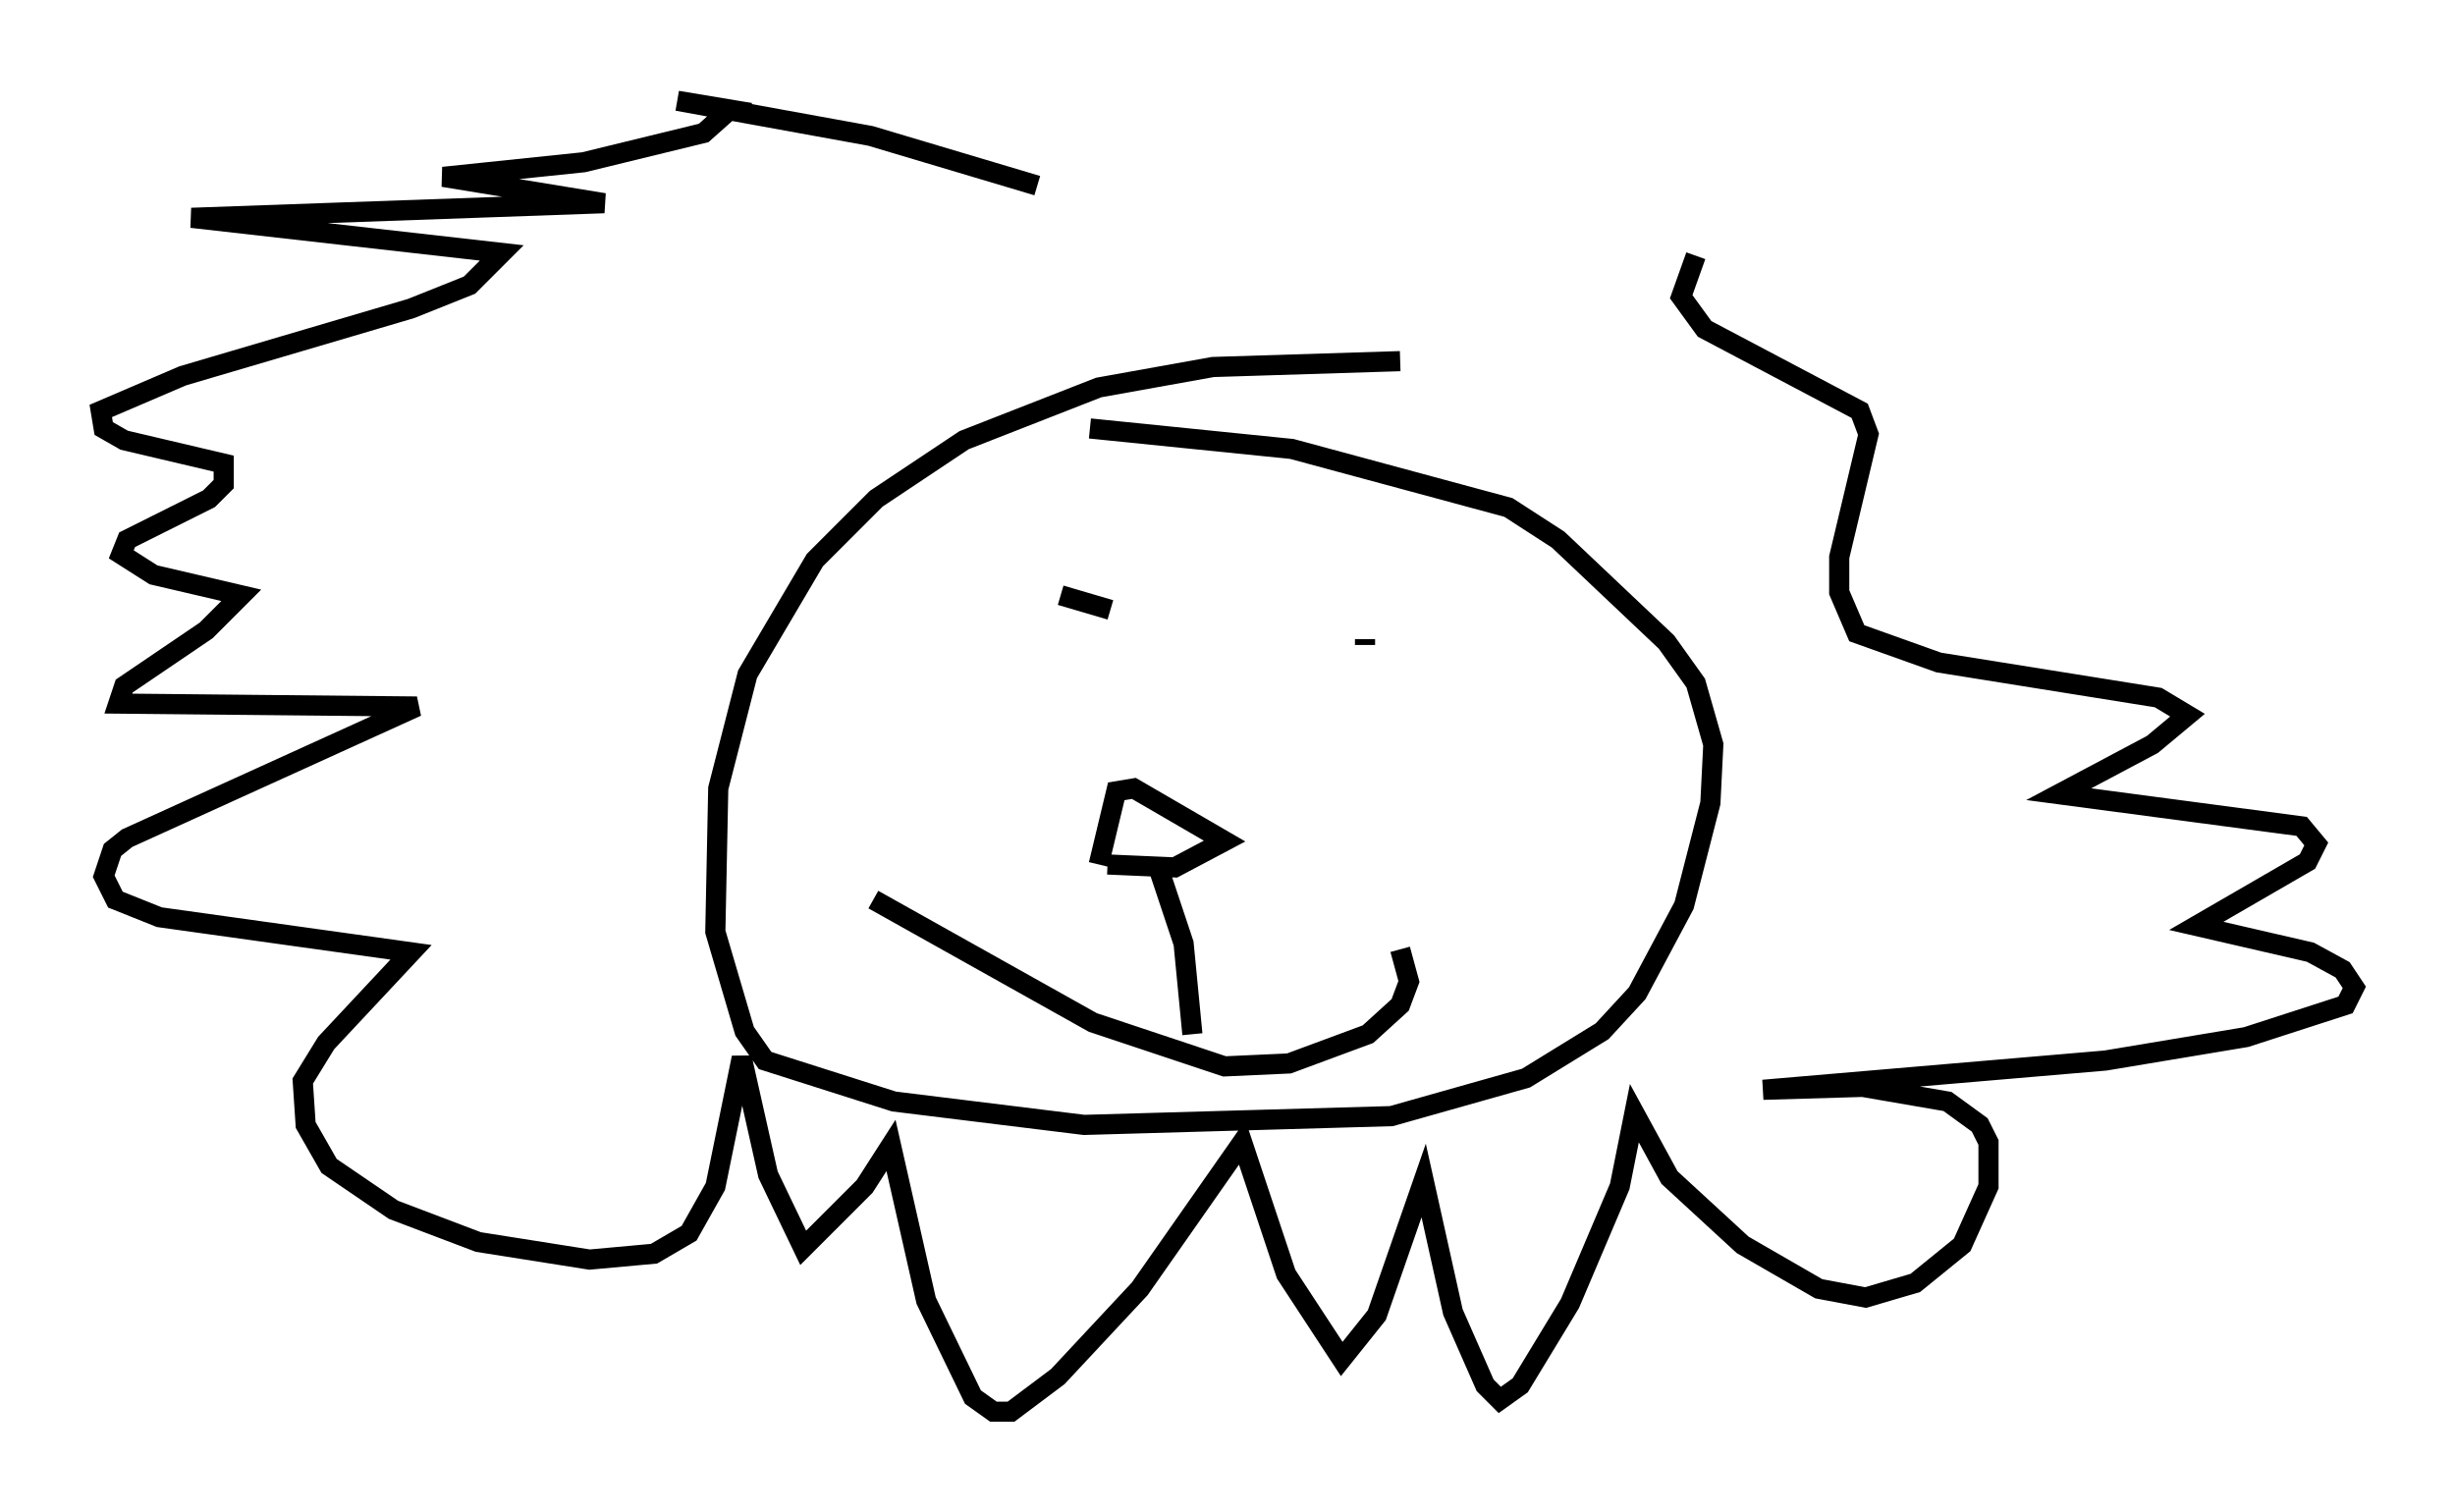 <?xml version="1.0" encoding="utf-8" ?>
<svg baseProfile="full" height="75.072" version="1.1" width="121.843" xmlns="http://www.w3.org/2000/svg" xmlns:ev="http://www.w3.org/2001/xml-events" xmlns:xlink="http://www.w3.org/1999/xlink"><defs /><rect fill="white" height="75.072" width="121.843" x="0" y="0" /><path d="M74.285, 18.944 m-4.793, -1.017 l-9.296, 0.291 -5.665, 1.017 l-6.682, 2.615 -4.358, 2.905 l-3.05, 3.05 -3.341, 5.665 l-1.453, 5.665 -0.145, 7.117 l1.453, 4.939 1.017, 1.453 l6.391, 2.034 9.441, 1.162 l15.251, -0.436 6.682, -1.888 l3.777, -2.324 1.743, -1.888 l2.324, -4.358 1.307, -5.084 l0.145, -2.905 -0.872, -3.05 l-1.453, -2.034 -5.374, -5.084 l-2.469, -1.598 -10.749, -2.905 l-10.022, -1.017 m-1.453, 8.279 l2.469, 0.726 m12.637, 1.453 l0.0, 0.291 m-24.402, 12.637 l10.894, 6.101 6.536, 2.179 l3.196, -0.145 3.922, -1.453 l1.598, -1.453 0.436, -1.162 l-0.436, -1.598 m-14.961, -4.212 l0.872, -3.631 0.872, -0.145 l4.503, 2.615 -2.469, 1.307 l-3.341, -0.145 m2.469, 0.0 l1.307, 3.922 0.436, 4.503 m-7.698, -42.123 l-8.279, -2.469 -9.587, -1.743 l2.615, 0.436 -1.307, 1.162 l-5.955, 1.453 -6.972, 0.726 l7.989, 1.307 -20.48, 0.726 l15.397, 1.743 -1.598, 1.598 l-2.905, 1.162 -11.33, 3.341 l-4.067, 1.743 0.145, 0.872 l1.017, 0.581 4.939, 1.162 l0.0, 1.017 -0.726, 0.726 l-4.067, 2.034 -0.291, 0.726 l1.598, 1.017 4.358, 1.017 l-1.743, 1.743 -4.067, 2.76 l-0.291, 0.872 14.816, 0.145 l-14.38, 6.536 -0.726, 0.581 l-0.436, 1.307 0.581, 1.162 l2.179, 0.872 12.492, 1.743 l-4.212, 4.503 -1.162, 1.888 l0.145, 2.179 1.162, 2.034 l3.196, 2.179 4.212, 1.598 l5.52, 0.872 3.196, -0.291 l1.743, -1.017 1.307, -2.324 l1.307, -6.391 1.307, 5.81 l1.743, 3.631 3.05, -3.05 l1.307, -2.034 1.743, 7.698 l2.324, 4.793 1.017, 0.726 l0.872, 0.0 2.324, -1.743 l4.067, -4.358 5.084, -7.263 l2.179, 6.536 2.76, 4.212 l1.743, -2.179 2.324, -6.682 l1.453, 6.536 1.598, 3.631 l0.726, 0.726 1.017, -0.726 l2.469, -4.067 2.469, -5.81 l0.726, -3.631 1.743, 3.196 l3.631, 3.341 3.777, 2.179 l2.324, 0.436 2.469, -0.726 l2.324, -1.888 1.307, -2.905 l0.0, -2.179 -0.436, -0.872 l-1.598, -1.162 -4.212, -0.726 l-4.939, 0.145 16.994, -1.453 l6.972, -1.162 4.939, -1.598 l0.436, -0.872 -0.581, -0.872 l-1.598, -0.872 -5.665, -1.307 l5.52, -3.196 0.436, -0.872 l-0.726, -0.872 -12.056, -1.598 l4.648, -2.469 1.743, -1.453 l-1.453, -0.872 -10.894, -1.743 l-4.067, -1.453 -0.872, -2.034 l0.0, -1.743 1.453, -6.101 l-0.436, -1.162 -7.698, -4.067 l-1.162, -1.598 0.726, -2.034 " fill="none" stroke="black" stroke-width="1" /></svg>